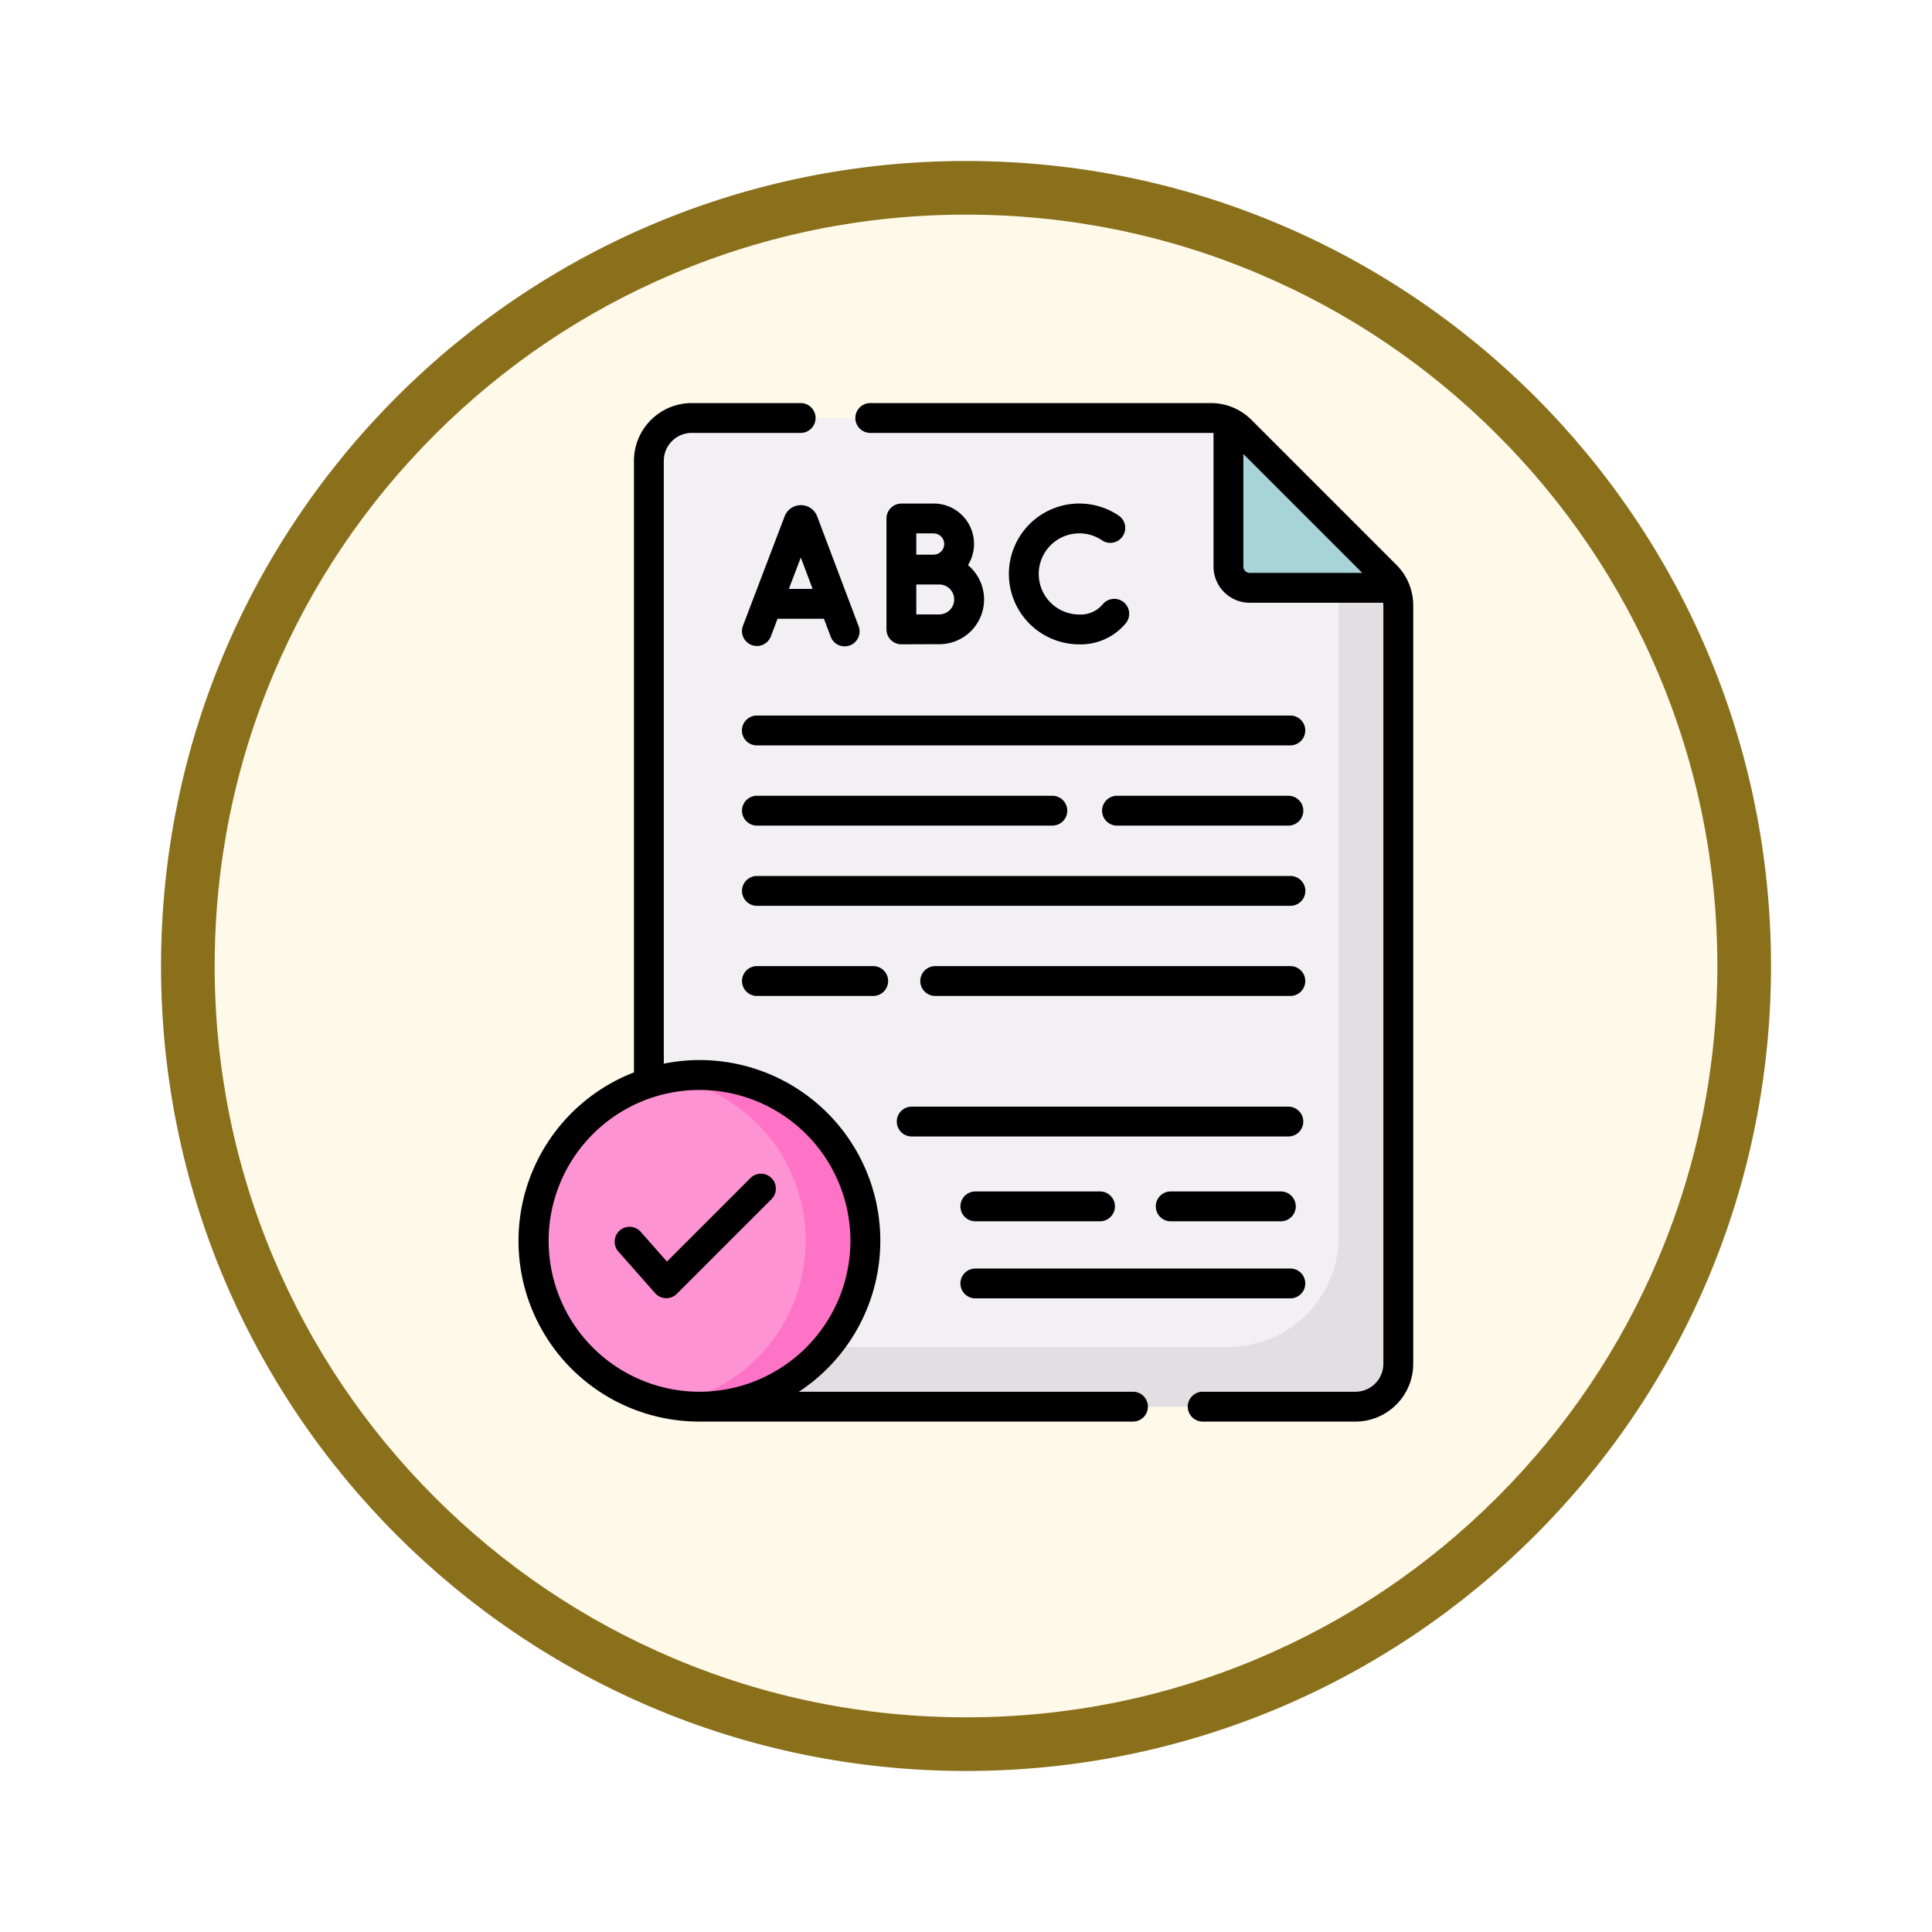 <svg xmlns="http://www.w3.org/2000/svg" xmlns:xlink="http://www.w3.org/1999/xlink" width="108" height="108" viewBox="0 0 108 108">
  <defs>
    <filter id="Trazado_904820" x="0" y="-0.001" width="108" height="108" filterUnits="userSpaceOnUse">
      <feOffset dy="3" input="SourceAlpha"/>
      <feGaussianBlur stdDeviation="3" result="blur"/>
      <feFlood flood-opacity="0.161"/>
      <feComposite operator="in" in2="blur"/>
      <feComposite in="SourceGraphic"/>
    </filter>
  </defs>
  <g id="Grupo_1209195" data-name="Grupo 1209195" transform="translate(-617 -440.302)">
    <g id="Grupo_1207774" data-name="Grupo 1207774" transform="translate(0 -350)">
      <g id="Grupo_1206630" data-name="Grupo 1206630" transform="translate(-3 -8745.102)">
        <g id="Grupo_1185091" data-name="Grupo 1185091" transform="translate(419.773 8756.733)">
          <g id="Grupo_1179560" data-name="Grupo 1179560" transform="translate(-0.227 23)">
            <g id="Grupo_1173787" data-name="Grupo 1173787" transform="translate(209.455 761.67)">
              <g id="Grupo_1171910" data-name="Grupo 1171910" transform="translate(0)">
                <g id="Grupo_1167341" data-name="Grupo 1167341">
                  <g id="Grupo_1166792" data-name="Grupo 1166792">
                    <g transform="matrix(1, 0, 0, 1, -9, -6)" filter="url(#Trazado_904820)">
                      <g id="Trazado_904820-2" data-name="Trazado 904820" transform="translate(9 6)" fill="#fff9e9">
                        <path d="M 45 88.5 C 39.127 88.5 33.43 87.35 28.068 85.082 C 22.889 82.891 18.236 79.755 14.241 75.759 C 10.245 71.764 7.109 67.112 4.918 61.932 C 2.65 56.57 1.5 50.873 1.5 45 C 1.5 39.127 2.65 33.43 4.918 28.068 C 7.109 22.889 10.245 18.236 14.241 14.241 C 18.236 10.245 22.889 7.109 28.068 4.918 C 33.43 2.65 39.127 1.5 45 1.5 C 50.873 1.5 56.57 2.65 61.932 4.918 C 67.111 7.109 71.764 10.245 75.759 14.241 C 79.755 18.236 82.891 22.889 85.082 28.068 C 87.35 33.43 88.5 39.127 88.5 45 C 88.5 50.873 87.35 56.57 85.082 61.932 C 82.891 67.112 79.755 71.764 75.759 75.759 C 71.764 79.755 67.111 82.891 61.932 85.082 C 56.57 87.35 50.873 88.5 45 88.5 Z" stroke="none"/>
                        <path d="M 45 3 C 39.329 3 33.829 4.11 28.653 6.299 C 23.652 8.415 19.16 11.443 15.302 15.302 C 11.443 19.16 8.415 23.652 6.299 28.653 C 4.11 33.829 3 39.329 3 45 C 3 50.671 4.11 56.171 6.299 61.347 C 8.415 66.348 11.443 70.84 15.302 74.699 C 19.16 78.557 23.652 81.585 28.653 83.701 C 33.829 85.89 39.329 87 45 87 C 50.671 87 56.171 85.89 61.347 83.701 C 66.348 81.585 70.84 78.557 74.698 74.699 C 78.557 70.84 81.585 66.348 83.701 61.347 C 85.89 56.171 87 50.671 87 45 C 87 39.329 85.89 33.829 83.701 28.653 C 81.585 23.652 78.557 19.16 74.698 15.302 C 70.84 11.443 66.348 8.415 61.347 6.299 C 56.171 4.11 50.671 3 45 3 M 45 0 C 69.853 0 90 20.147 90 45 C 90 69.853 69.853 90 45 90 C 20.147 90 -7.62939453125e-06 69.853 -7.62939453125e-06 45 C -7.62939453125e-06 20.147 20.147 0 45 0 Z" stroke="none" fill="#8b701c"/>
                      </g>
                    </g>
                  </g>
                </g>
              </g>
            </g>
          </g>
        </g>
      </g>
    </g>
    <g id="ortografia" transform="translate(614.817 462.834)">
      <g id="Grupo_1209193" data-name="Grupo 1209193" transform="translate(32.017 0.834)">
        <g id="Grupo_1209188" data-name="Grupo 1209188" transform="translate(6.44)">
          <path id="Trazado_1080110" data-name="Trazado 1080110" d="M136.091,62.766H98.986a2.394,2.394,0,0,1-2.394-2.394V9.893A2.394,2.394,0,0,1,98.986,7.5H128a2.394,2.394,0,0,1,1.692.7l8.092,8.092a2.393,2.393,0,0,1,.7,1.692V60.372A2.393,2.393,0,0,1,136.091,62.766Z" transform="translate(-96.592 -7.499)" fill="#f3f0f3"/>
        </g>
        <g id="Grupo_1209189" data-name="Grupo 1209189" transform="translate(6.44 5.457)">
          <path id="Trazado_1080111" data-name="Trazado 1080111" d="M137.784,59.907l-3.336-3.336a2.393,2.393,0,0,1,.7,1.692V96.888a6.158,6.158,0,0,1-6.158,6.158h-32.4v.942a2.394,2.394,0,0,0,2.394,2.394h37.105a2.394,2.394,0,0,0,2.394-2.394V61.6a2.394,2.394,0,0,0-.7-1.692Z" transform="translate(-96.593 -56.571)" fill="#e2dee2"/>
        </g>
        <g id="Grupo_1209190" data-name="Grupo 1209190" transform="translate(38.838 0.218)">
          <path id="Trazado_1080112" data-name="Trazado 1080112" d="M389.132,18.735h8.087a2.389,2.389,0,0,0-.483-.7l-8.092-8.092a2.389,2.389,0,0,0-.7-.483v8.087A1.189,1.189,0,0,0,389.132,18.735Z" transform="translate(-387.943 -9.459)" fill="#a8d3d8"/>
        </g>
        <g id="Grupo_1209191" data-name="Grupo 1209191" transform="translate(0 36.728)">
          <circle id="Elipse_13125" data-name="Elipse 13125" cx="9.269" cy="9.269" r="9.269" fill="#fe93d3"/>
        </g>
        <g id="Grupo_1209192" data-name="Grupo 1209192" transform="translate(7.601 36.728)">
          <path id="Trazado_1080113" data-name="Trazado 1080113" d="M108.707,337.786a9.318,9.318,0,0,0-1.668.153,9.268,9.268,0,0,1,0,18.234,9.269,9.269,0,1,0,1.668-18.386Z" transform="translate(-107.039 -337.786)" fill="#fe73c5"/>
        </g>
      </g>
      <g id="Grupo_1209194" data-name="Grupo 1209194" transform="translate(31.183)">
        <path id="Trazado_1080114" data-name="Trazado 1080114" d="M146.653,51.322h0a.971.971,0,0,0-.9.606l-.007.019-2.329,6.116a.834.834,0,0,0,1.559.594l.376-.986h2.591l.371.984a.834.834,0,1,0,1.56-.589l-2.308-6.116-.009-.023A.972.972,0,0,0,146.653,51.322ZM145.984,56l.666-1.75.66,1.75Z" transform="translate(-130.885 -45.615)"/>
        <path id="Trazado_1080115" data-name="Trazado 1080115" d="M218.642,50.5h-1.8a.834.834,0,0,0-.834.834v6.2a.834.834,0,0,0,.834.834h0s1.656-.007,2.113-.007a2.5,2.5,0,0,0,1.609-4.42,2.257,2.257,0,0,0-1.924-3.444Zm0,1.668a.593.593,0,1,1,0,1.187l-.968,0V52.165Zm.315,4.528-1.283,0V55.023h1.283a.836.836,0,1,1,0,1.672Z" transform="translate(-195.453 -44.882)"/>
        <path id="Trazado_1080116" data-name="Trazado 1080116" d="M281.493,52.165a2.255,2.255,0,0,1,1.267.387.834.834,0,1,0,.934-1.382,3.936,3.936,0,1,0-2.2,7.2,3.275,3.275,0,0,0,2.593-1.174.834.834,0,0,0-1.278-1.072,1.61,1.61,0,0,1-1.315.578,2.268,2.268,0,1,1,0-4.536Z" transform="translate(-250.16 -44.882)"/>
        <path id="Trazado_1080117" data-name="Trazado 1080117" d="M65.522,55.267H46.84a10.1,10.1,0,0,0-7.55-18.34V3.228A1.561,1.561,0,0,1,40.85,1.668h6.09A.834.834,0,1,0,46.94,0H40.85a3.231,3.231,0,0,0-3.228,3.228V37.416a10.1,10.1,0,0,0,3.664,19.519l.185,0,.046,0h24a.834.834,0,1,0,0-1.668Zm-24.235,0a8.435,8.435,0,1,1,8.435-8.435A8.445,8.445,0,0,1,41.286,55.267Z" transform="translate(-31.183 0)"/>
        <path id="Trazado_1080118" data-name="Trazado 1080118" d="M230.623,9.037,222.532.945A3.207,3.207,0,0,0,220.249,0H201.218a.834.834,0,1,0,0,1.668h19.031c.053,0,.105,0,.157.008V9.139a2.025,2.025,0,0,0,2.023,2.023h7.463a1.569,1.569,0,0,1,.008.157V53.708a1.561,1.561,0,0,1-1.559,1.559H219.8a.834.834,0,1,0,0,1.668h8.542a3.231,3.231,0,0,0,3.227-3.228V11.319a3.206,3.206,0,0,0-.945-2.282Zm-8.194.457a.355.355,0,0,1-.355-.355V2.847l6.646,6.646Z" transform="translate(-181.569)"/>
        <path id="Trazado_1080119" data-name="Trazado 1080119" d="M87.225,387.682l-4.663,4.663-1.432-1.622a.834.834,0,1,0-1.25,1.1l2.019,2.287a.834.834,0,0,0,.6.282h.026a.834.834,0,0,0,.59-.244l5.291-5.291a.834.834,0,1,0-1.18-1.179Z" transform="translate(-74.279 -344.355)"/>
        <path id="Trazado_1080120" data-name="Trazado 1080120" d="M143.361,157.913a.834.834,0,0,0,.834.834h29.823a.834.834,0,0,0,0-1.668H144.2A.834.834,0,0,0,143.361,157.913Z" transform="translate(-130.887 -139.612)"/>
        <path id="Trazado_1080121" data-name="Trazado 1080121" d="M144.2,199.073h16.514a.834.834,0,0,0,0-1.668H144.2a.834.834,0,0,0,0,1.668Z" transform="translate(-130.887 -175.453)"/>
        <path id="Trazado_1080122" data-name="Trazado 1080122" d="M174.018,237.73H144.2a.834.834,0,1,0,0,1.668h29.823a.834.834,0,0,0,0-1.668Z" transform="translate(-130.887 -211.294)"/>
        <path id="Trazado_1080123" data-name="Trazado 1080123" d="M144.2,283.036a.834.834,0,1,0,0,1.668H150.7a.834.834,0,1,0,0-1.668Z" transform="translate(-130.887 -251.562)"/>
        <path id="Trazado_1080124" data-name="Trazado 1080124" d="M253.711,283.036H233.859a.834.834,0,0,0,0,1.668h19.852a.834.834,0,0,0,0-1.668Z" transform="translate(-210.58 -251.562)"/>
        <path id="Trazado_1080125" data-name="Trazado 1080125" d="M243.93,354.521a.834.834,0,0,0-.834-.834H222.041a.834.834,0,1,0,0,1.668H243.1A.834.834,0,0,0,243.93,354.521Z" transform="translate(-200.076 -314.357)"/>
        <path id="Trazado_1080126" data-name="Trazado 1080126" d="M254.041,396.315a.834.834,0,1,0,0,1.668h6.969a.834.834,0,1,0,0-1.668Z" transform="translate(-228.518 -352.244)"/>
        <path id="Trazado_1080127" data-name="Trazado 1080127" d="M352.244,396.315a.834.834,0,0,0,0,1.668H358.4a.834.834,0,1,0,0-1.668Z" transform="translate(-315.8 -352.244)"/>
        <path id="Trazado_1080128" data-name="Trazado 1080128" d="M254.041,436.732h17.608a.834.834,0,1,0,0-1.668H254.041a.834.834,0,1,0,0,1.668Z" transform="translate(-228.518 -386.684)"/>
        <path id="Trazado_1080129" data-name="Trazado 1080129" d="M334.819,199.073a.834.834,0,0,0,0-1.668h-9.58a.834.834,0,0,0,0,1.668Z" transform="translate(-291.798 -175.453)"/>
      </g>
    </g>
  </g>
</svg>
